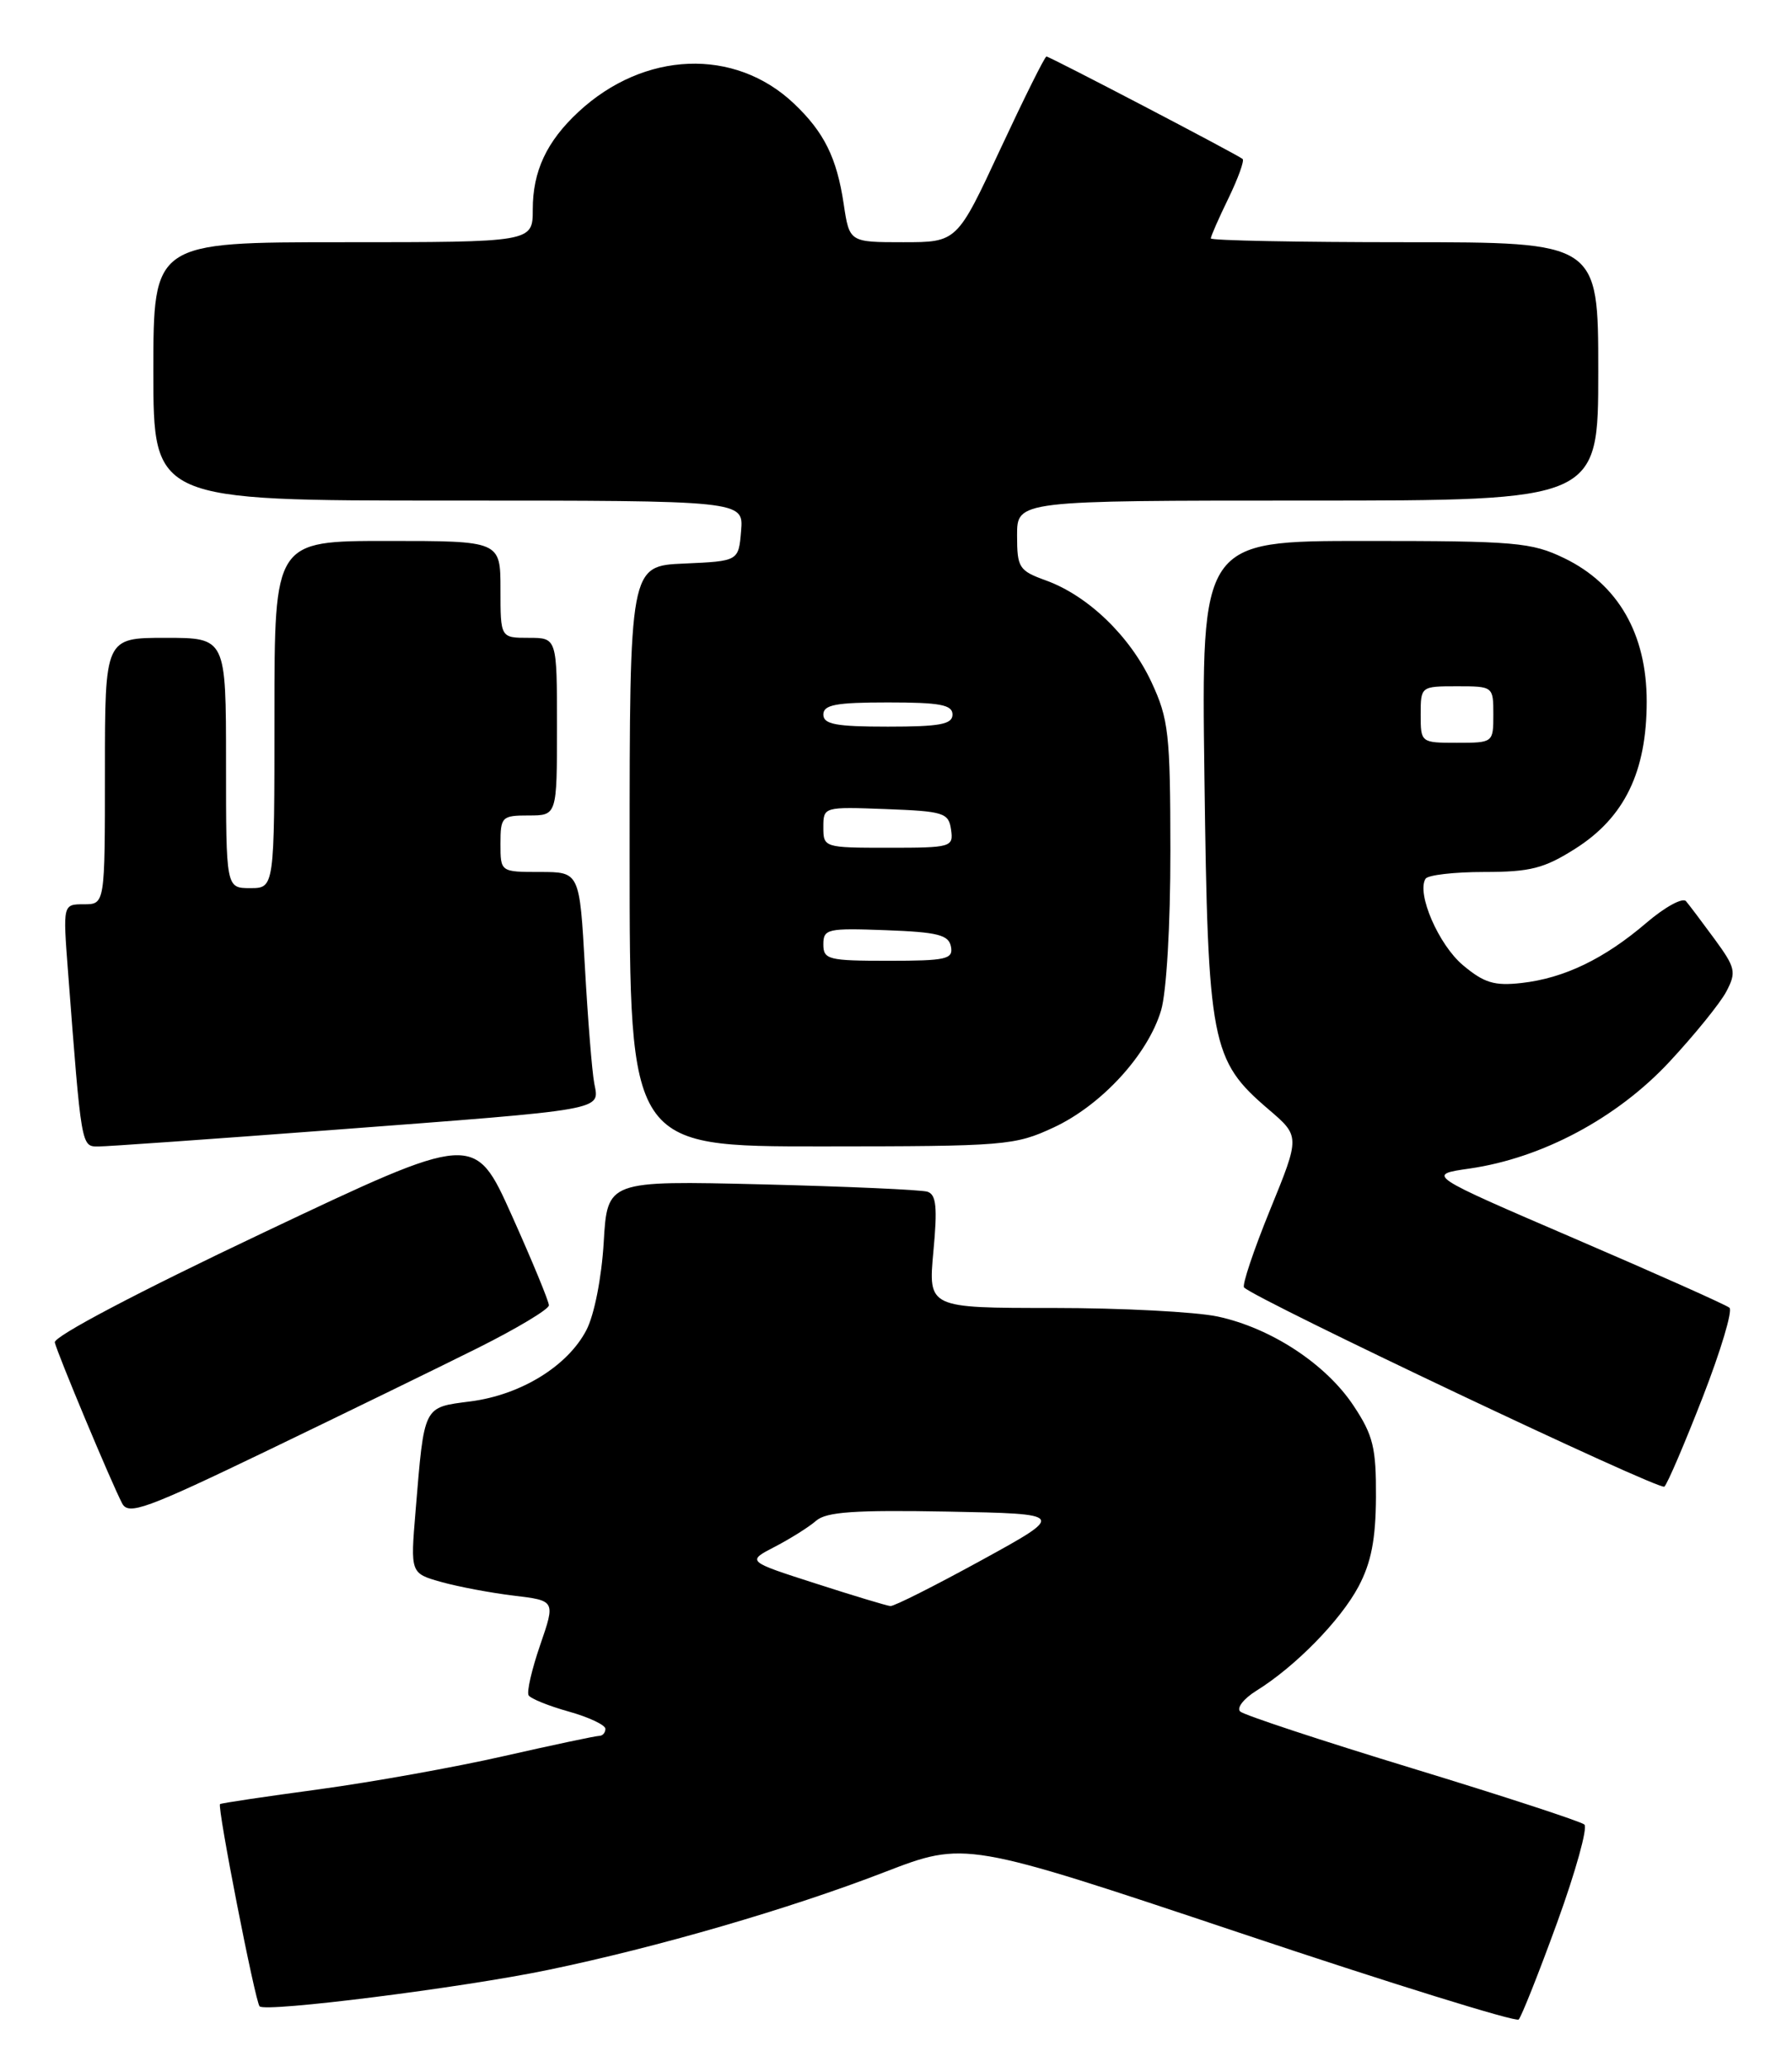 <?xml version="1.0" encoding="UTF-8" standalone="no"?>
<!DOCTYPE svg PUBLIC "-//W3C//DTD SVG 1.1//EN" "http://www.w3.org/Graphics/SVG/1.1/DTD/svg11.dtd" >
<svg xmlns="http://www.w3.org/2000/svg" xmlns:xlink="http://www.w3.org/1999/xlink" version="1.1" viewBox="0 0 222 256">
 <g >
 <path fill="currentColor"
d=" M 192.92 238.08 C 195.20 231.80 196.71 226.36 196.28 225.98 C 195.85 225.60 186.28 222.47 175.00 219.03 C 163.72 215.59 154.11 212.42 153.64 211.98 C 153.17 211.54 154.07 210.39 155.64 209.41 C 160.45 206.43 166.06 200.71 168.30 196.50 C 169.87 193.54 170.43 190.66 170.46 185.43 C 170.49 179.33 170.12 177.78 167.70 174.13 C 164.28 168.95 157.47 164.48 150.85 163.06 C 148.13 162.48 138.95 162.00 130.44 162.00 C 114.99 162.00 114.99 162.00 115.63 155.02 C 116.15 149.52 115.99 147.95 114.89 147.60 C 114.13 147.36 104.89 146.95 94.37 146.69 C 75.24 146.23 75.24 146.23 74.79 153.86 C 74.53 158.26 73.62 162.88 72.64 164.75 C 70.32 169.20 64.54 172.76 58.30 173.57 C 52.38 174.34 52.58 173.94 51.48 187.18 C 50.84 194.86 50.84 194.86 54.67 195.94 C 56.78 196.53 60.82 197.29 63.65 197.63 C 68.81 198.25 68.81 198.25 66.92 203.74 C 65.88 206.76 65.23 209.57 65.49 209.98 C 65.74 210.39 67.99 211.30 70.47 211.99 C 72.96 212.69 75.00 213.65 75.00 214.13 C 75.00 214.61 74.65 215.00 74.23 215.00 C 73.81 215.00 68.52 216.12 62.48 217.49 C 56.44 218.87 46.10 220.72 39.50 221.62 C 32.90 222.51 27.39 223.33 27.26 223.45 C 26.88 223.76 31.62 247.95 32.16 248.50 C 32.93 249.26 57.16 246.21 67.84 244.00 C 81.40 241.19 97.76 236.44 109.54 231.89 C 119.57 228.02 119.57 228.02 153.54 239.38 C 172.22 245.64 187.79 250.47 188.14 250.13 C 188.48 249.78 190.64 244.36 192.92 238.08 Z  M 59.25 166.93 C 64.06 164.52 68.00 162.16 68.00 161.67 C 68.00 161.18 65.93 156.17 63.40 150.53 C 58.79 140.27 58.79 140.27 32.65 152.66 C 17.09 160.03 6.62 165.54 6.79 166.27 C 7.12 167.69 13.81 183.68 15.13 186.20 C 15.91 187.70 18.02 186.94 33.26 179.60 C 42.74 175.03 54.44 169.33 59.25 166.93 Z  M 210.94 173.05 C 213.17 167.31 214.67 162.32 214.25 161.97 C 213.84 161.62 205.22 157.77 195.10 153.42 C 176.69 145.50 176.69 145.50 182.07 144.73 C 191.05 143.43 200.31 138.49 206.79 131.54 C 209.93 128.17 213.12 124.23 213.87 122.80 C 215.13 120.40 215.00 119.86 212.43 116.34 C 210.88 114.23 209.28 112.10 208.87 111.62 C 208.46 111.13 206.25 112.34 203.96 114.30 C 198.75 118.76 193.77 121.16 188.49 121.75 C 185.13 122.13 183.85 121.74 181.23 119.54 C 178.22 117.01 175.47 110.66 176.60 108.84 C 176.88 108.38 180.15 108.00 183.86 108.00 C 189.58 108.00 191.30 107.56 195.16 105.11 C 201.25 101.25 204.00 95.59 204.00 86.88 C 204.00 78.52 200.46 72.37 193.80 69.14 C 189.72 67.17 187.78 67.00 169.09 67.00 C 148.82 67.00 148.82 67.00 149.21 96.25 C 149.64 129.31 150.02 131.30 157.15 137.40 C 161.06 140.74 161.06 140.74 157.34 149.85 C 155.30 154.86 153.85 159.18 154.12 159.46 C 155.64 160.97 205.61 184.66 206.19 184.13 C 206.57 183.78 208.70 178.80 210.94 173.05 Z  M 40.82 139.98 C 75.44 137.36 74.26 137.57 73.62 134.19 C 73.34 132.71 72.82 126.21 72.46 119.75 C 71.80 108.00 71.80 108.00 66.90 108.00 C 62.00 108.00 62.00 108.00 62.00 104.50 C 62.00 101.17 62.17 101.00 65.50 101.00 C 69.00 101.00 69.00 101.00 69.00 90.00 C 69.00 79.00 69.00 79.00 65.50 79.00 C 62.00 79.00 62.00 79.00 62.00 73.00 C 62.00 67.00 62.00 67.00 48.00 67.00 C 34.00 67.00 34.00 67.00 34.00 88.50 C 34.00 110.00 34.00 110.00 31.00 110.00 C 28.00 110.00 28.00 110.00 28.00 94.50 C 28.00 79.00 28.00 79.00 20.50 79.00 C 13.00 79.00 13.00 79.00 13.00 95.50 C 13.00 112.00 13.00 112.00 10.40 112.00 C 7.79 112.00 7.79 112.00 8.42 120.25 C 10.09 142.15 10.06 142.00 12.17 142.00 C 13.25 142.00 26.14 141.09 40.82 139.98 Z  M 130.56 139.63 C 136.47 136.87 142.20 130.63 143.84 125.14 C 144.51 122.90 145.00 114.58 144.99 105.38 C 144.98 90.86 144.78 89.07 142.65 84.49 C 139.99 78.79 134.79 73.78 129.57 71.89 C 126.23 70.68 126.00 70.32 126.00 66.30 C 126.00 62.00 126.00 62.00 162.00 62.00 C 198.00 62.00 198.00 62.00 198.00 46.00 C 198.00 30.00 198.00 30.00 174.00 30.00 C 160.80 30.00 150.00 29.79 150.00 29.53 C 150.00 29.27 150.98 27.03 152.19 24.55 C 153.39 22.07 154.18 19.88 153.94 19.69 C 153.21 19.10 130.04 7.00 129.64 7.00 C 129.43 7.00 126.86 12.18 123.91 18.50 C 118.56 30.00 118.56 30.00 111.89 30.00 C 105.23 30.00 105.23 30.00 104.52 25.26 C 103.66 19.52 102.09 16.36 98.34 12.81 C 91.00 5.87 79.79 6.31 71.66 13.86 C 67.72 17.52 66.00 21.20 66.00 25.95 C 66.00 30.00 66.00 30.00 42.50 30.00 C 19.00 30.00 19.00 30.00 19.00 46.00 C 19.00 62.00 19.00 62.00 55.56 62.00 C 92.12 62.00 92.12 62.00 91.81 65.75 C 91.50 69.50 91.50 69.50 84.75 69.80 C 78.00 70.09 78.00 70.09 78.00 106.05 C 78.00 142.00 78.00 142.00 101.75 141.99 C 124.58 141.98 125.70 141.89 130.56 139.63 Z  M 101.00 196.11 C 92.50 193.38 92.50 193.38 96.00 191.57 C 97.92 190.57 100.22 189.13 101.11 188.35 C 102.37 187.25 105.90 187.01 117.39 187.22 C 132.05 187.50 132.05 187.50 121.58 193.25 C 115.81 196.41 110.74 198.97 110.30 198.92 C 109.86 198.88 105.67 197.62 101.00 196.11 Z  M 176.00 88.50 C 176.00 85.02 176.02 85.00 180.50 85.00 C 184.98 85.00 185.00 85.02 185.00 88.50 C 185.00 91.98 184.98 92.00 180.50 92.00 C 176.02 92.00 176.00 91.98 176.00 88.50 Z  M 102.00 116.96 C 102.00 115.05 102.52 114.94 109.74 115.21 C 116.18 115.45 117.53 115.79 117.81 117.25 C 118.11 118.80 117.22 119.00 110.07 119.00 C 102.61 119.00 102.00 118.85 102.00 116.96 Z  M 102.00 102.46 C 102.00 99.93 102.04 99.92 109.75 100.21 C 116.92 100.48 117.52 100.67 117.82 102.75 C 118.13 104.92 117.87 105.00 110.07 105.00 C 102.09 105.00 102.00 104.97 102.00 102.46 Z  M 102.00 88.50 C 102.00 87.29 103.56 87.00 110.00 87.00 C 116.44 87.00 118.00 87.29 118.00 88.50 C 118.00 89.71 116.44 90.00 110.00 90.00 C 103.56 90.00 102.00 89.71 102.00 88.50 Z "/>
</g>
</svg>